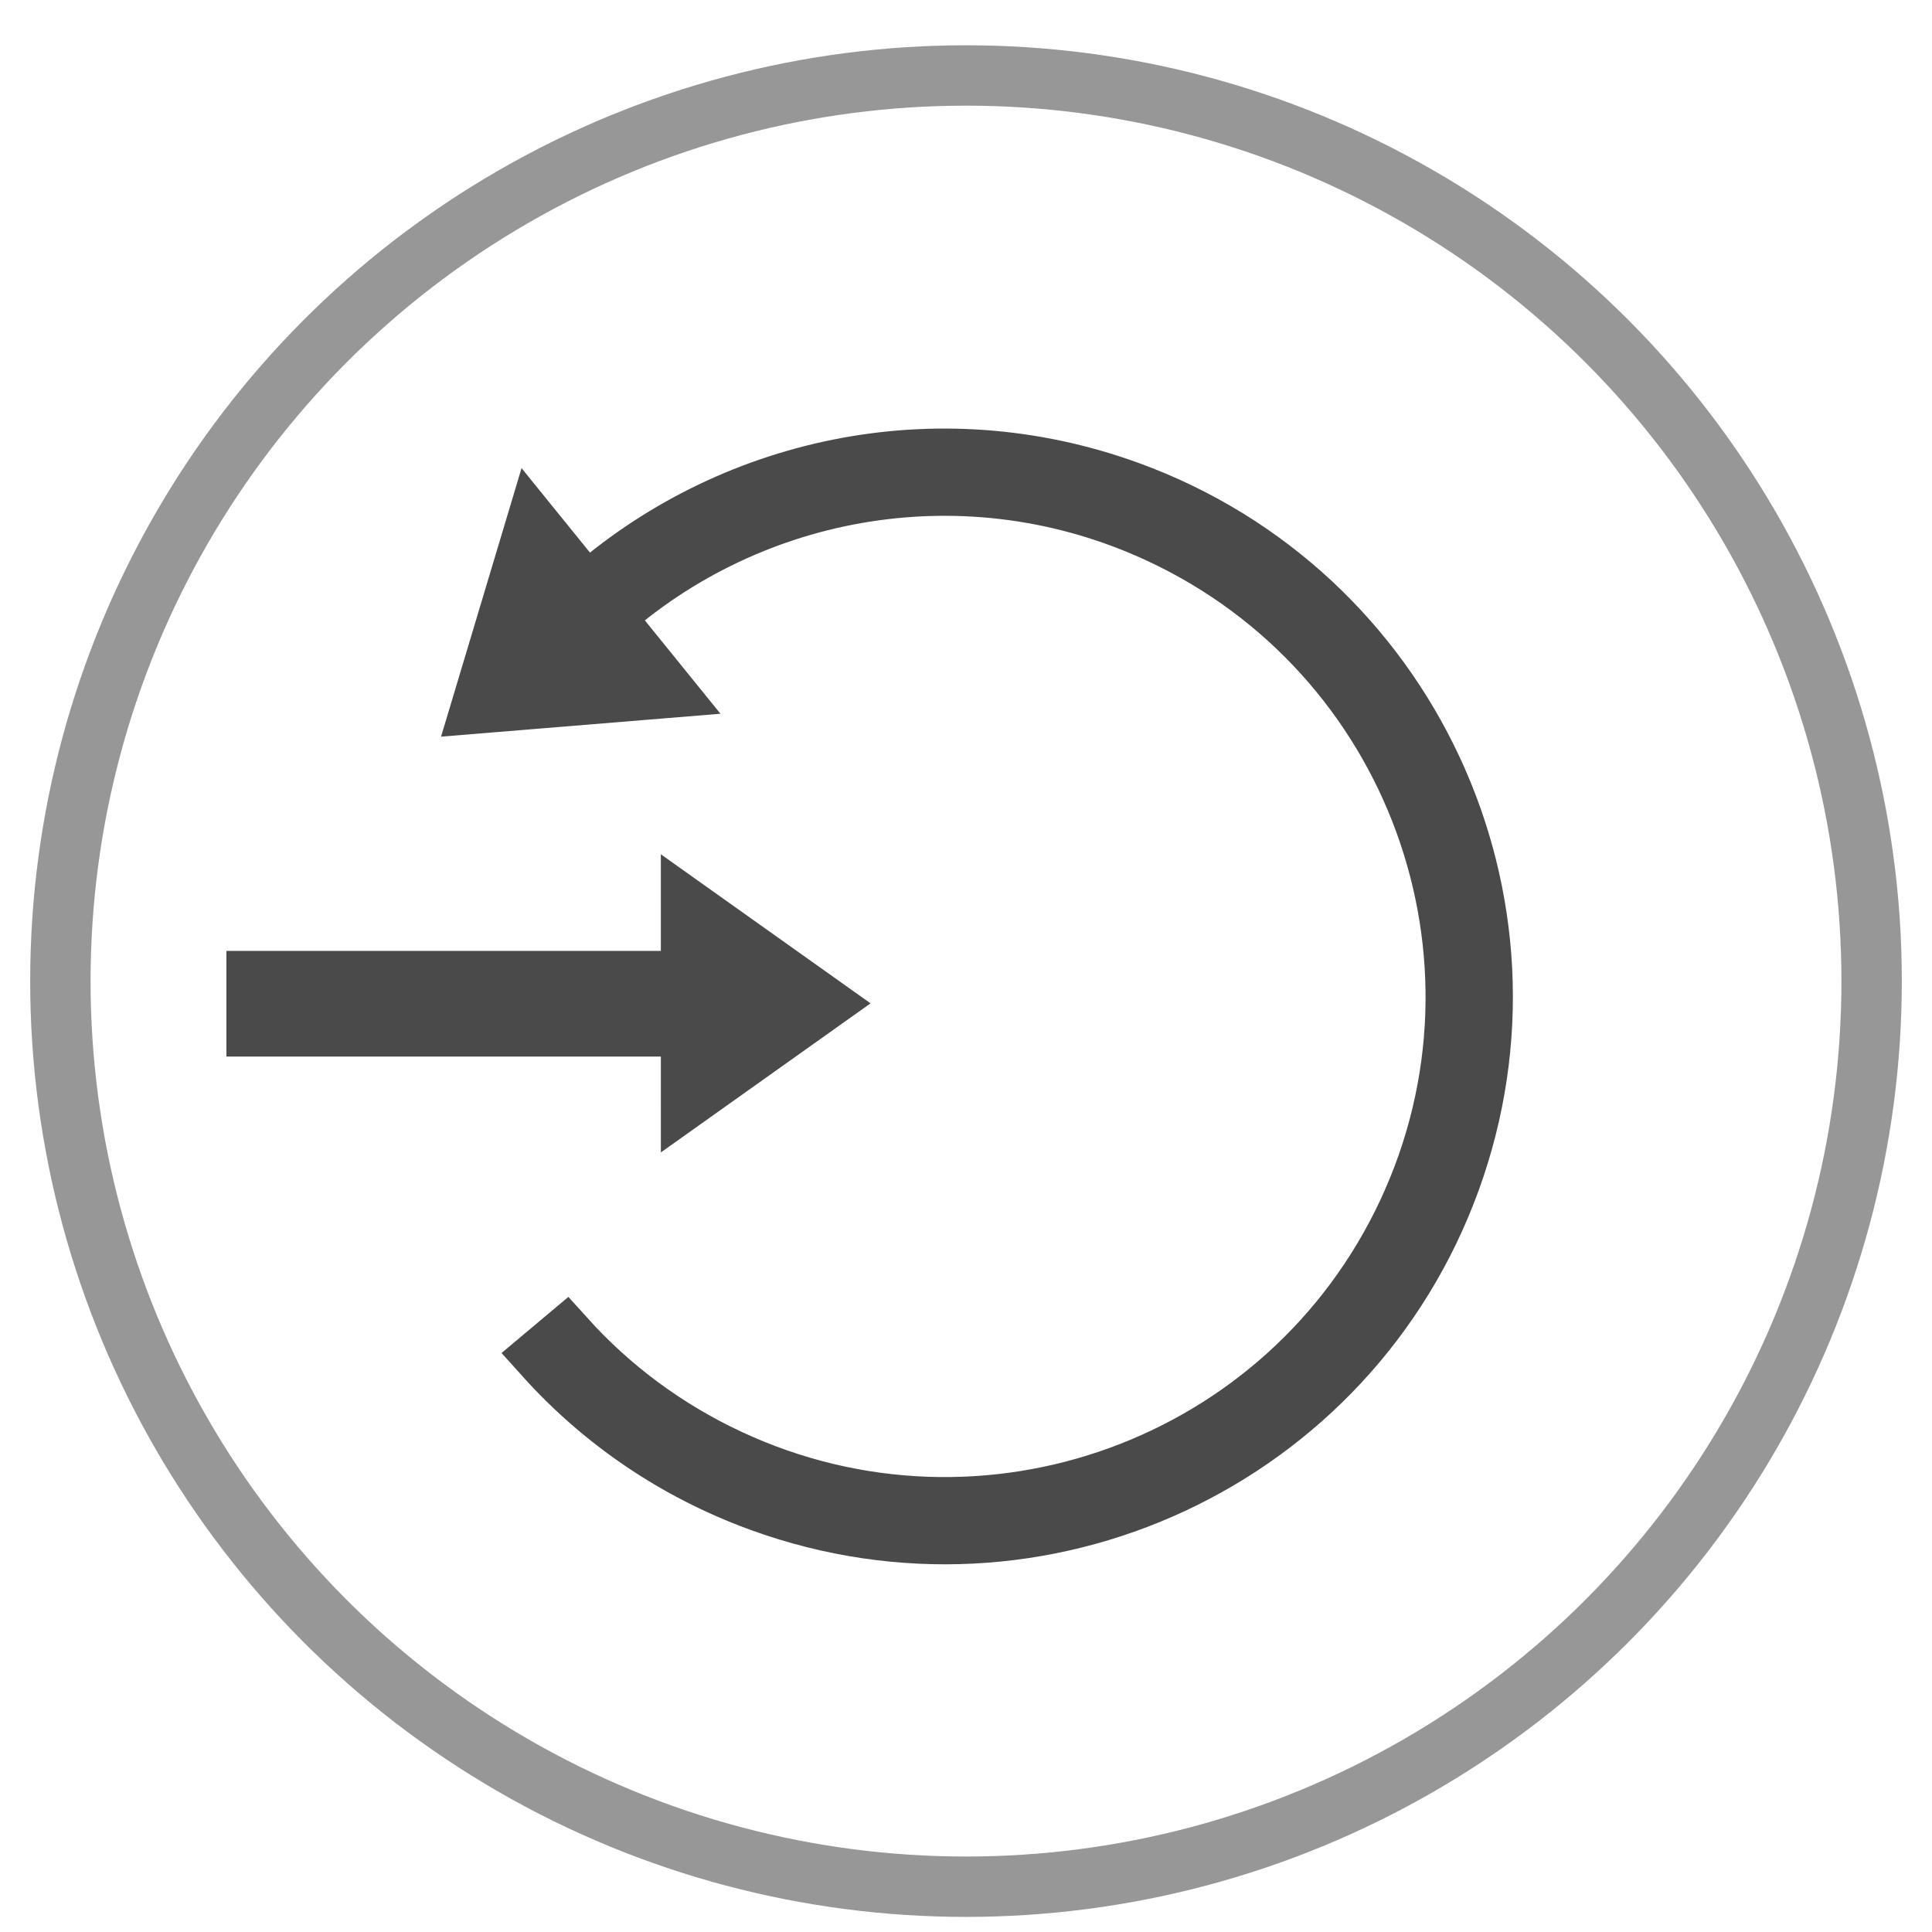 <?xml version="1.0" encoding="UTF-8" standalone="no"?>
<svg width="128px" height="128px" viewBox="0 0 128 128" version="1.1" xmlns="http://www.w3.org/2000/svg" xmlns:xlink="http://www.w3.org/1999/xlink" xmlns:sketch="http://www.bohemiancoding.com/sketch/ns">
    <!-- Generator: Sketch 3.0.1 (7597) - http://www.bohemiancoding.com/sketch -->
    <title>Polling</title>
    <description>Created with Sketch.</description>
    <defs></defs>
    <g id="Page-1" stroke="none" stroke-width="1" fill="none" fill-rule="evenodd" sketch:type="MSPage">
        <g id="Polling" sketch:type="MSLayerGroup" transform="translate(-22, 5)">
            <circle id="Oval-6" stroke="#979797" stroke-width="4" sketch:type="MSShapeGroup" cx="86" cy="60" r="60"></circle>
            <path d="M82.654,42.734 C93.832,48.747 101.432,60.561 101.432,74.153 C101.432,93.838 85.489,109.797 65.823,109.797 C46.156,109.797 30.213,93.838 30.213,74.153 C30.213,68.103 31.719,62.405 34.376,57.414 L35.92,58.305 L35.92,58.305 C33.861,62.192 32.53,66.547 32.122,71.205 C30.492,89.835 44.259,106.257 62.871,107.886 C81.484,109.514 97.893,95.731 99.523,77.101 C100.743,63.16 93.34,50.455 81.737,44.26 L78.579,49.516 L73.627,38.743 L85.463,38.058 L82.654,42.734 Z" id="loop" stroke="#4A4A4A" stroke-width="4" fill="#4A4A4A" sketch:type="MSShapeGroup" transform="translate(65.823, 54.188) rotate(-70) translate(-65.823, -54.188) "></path>
            <g id="arrow" transform="translate(40, 53)" stroke="#4A4A4A" sketch:type="MSShapeGroup">
                <path d="M24.936,6.581 L36.212,2.476 L33.461,12.46 L24.936,6.581 Z" id="Path-2" stroke-width="4" fill="#4A4A4A" transform="translate(31.997, 8.494) rotate(-70) translate(-31.997, -8.494) "></path>
                <path d="M0.5,8.5 L30.5,8.5" id="Line" stroke-width="7" stroke-linecap="square"></path>
            </g>
        </g>
    </g>
</svg>